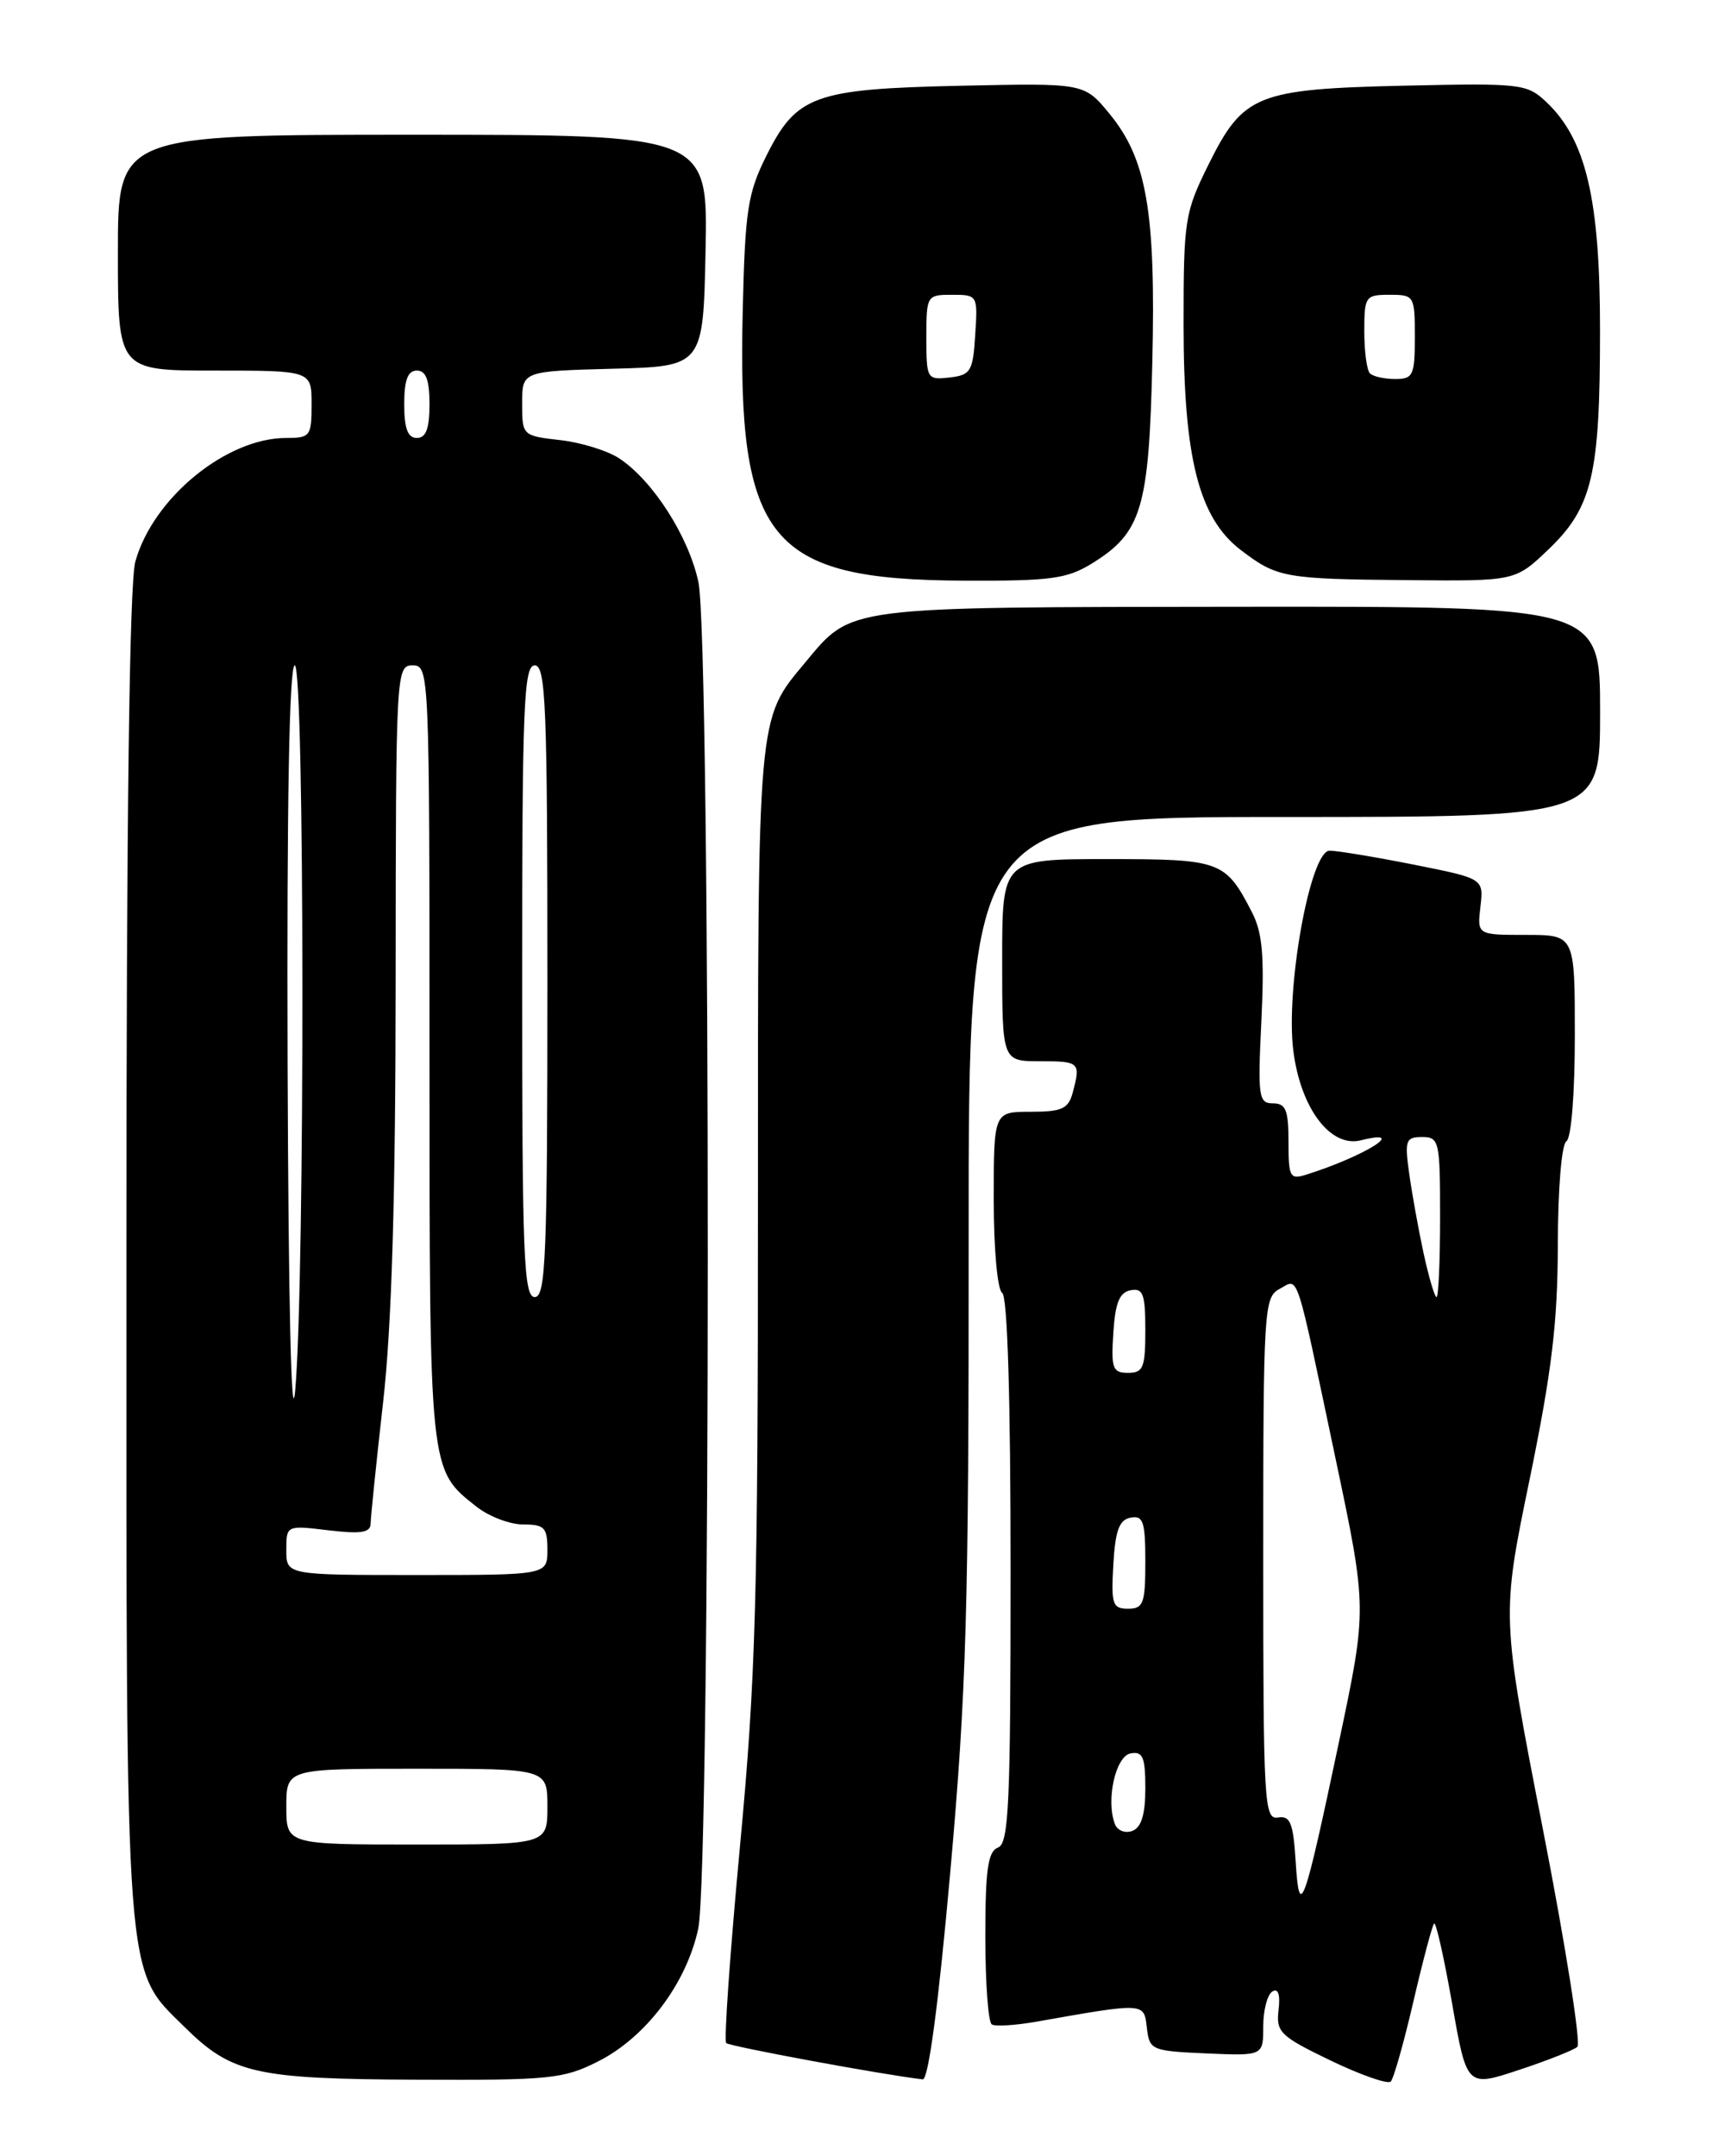 <?xml version="1.0" encoding="UTF-8" standalone="no"?>
<!DOCTYPE svg PUBLIC "-//W3C//DTD SVG 1.1//EN" "http://www.w3.org/Graphics/SVG/1.1/DTD/svg11.dtd" >
<svg xmlns="http://www.w3.org/2000/svg" xmlns:xlink="http://www.w3.org/1999/xlink" version="1.1" viewBox="0 0 204 256">
 <g >
 <path fill="currentColor"
d=" M 167.83 237.64 C 168.96 232.77 170.07 228.60 170.29 228.38 C 170.51 228.16 171.47 232.44 172.43 237.89 C 174.17 247.81 174.17 247.81 180.34 245.77 C 183.73 244.65 186.86 243.41 187.30 243.02 C 187.74 242.62 185.90 230.95 183.19 217.09 C 178.28 191.89 178.28 191.89 181.62 175.70 C 184.26 162.84 184.96 157.09 184.98 147.81 C 184.99 141.12 185.43 135.85 186.00 135.50 C 186.58 135.14 187.00 129.82 187.00 122.94 C 187.00 111.00 187.00 111.00 181.20 111.00 C 175.40 111.00 175.40 111.00 175.79 107.65 C 176.18 104.31 176.18 104.31 167.84 102.65 C 163.25 101.74 158.77 101.00 157.88 101.00 C 155.59 101.00 152.64 117.27 153.57 124.74 C 154.43 131.58 157.98 136.29 161.59 135.39 C 167.34 133.95 162.13 137.24 155.16 139.45 C 153.16 140.08 153.00 139.79 153.00 135.57 C 153.00 131.79 152.68 131.00 151.15 131.00 C 149.45 131.00 149.34 130.23 149.78 121.19 C 150.15 113.46 149.91 110.73 148.65 108.29 C 145.50 102.19 144.97 102.00 131.43 102.00 C 119.00 102.00 119.00 102.00 119.00 114.00 C 119.00 126.00 119.00 126.00 123.50 126.00 C 128.21 126.00 128.34 126.12 127.37 129.75 C 126.86 131.65 126.08 132.00 122.38 132.00 C 118.00 132.00 118.00 132.00 118.00 142.44 C 118.00 148.32 118.44 153.15 119.00 153.50 C 119.63 153.89 120.00 165.97 120.00 186.45 C 120.00 214.27 119.79 218.87 118.50 219.36 C 117.31 219.82 117.00 221.97 117.00 229.91 C 117.00 235.39 117.34 240.10 117.77 240.36 C 118.19 240.62 120.55 240.47 123.02 240.04 C 135.99 237.75 135.84 237.74 136.18 240.75 C 136.49 243.41 136.71 243.51 143.25 243.80 C 150.00 244.09 150.00 244.09 150.00 240.60 C 150.00 238.69 150.48 236.82 151.08 236.45 C 151.77 236.02 152.04 236.79 151.82 238.64 C 151.51 241.27 152.00 241.75 157.99 244.64 C 161.57 246.36 164.79 247.49 165.14 247.14 C 165.49 246.79 166.70 242.51 167.83 237.64 Z  M 71.02 244.75 C 76.70 241.88 81.51 235.50 82.91 228.99 C 84.41 222.01 84.42 76.08 82.93 69.10 C 81.76 63.66 77.51 57.04 73.51 54.41 C 72.11 53.50 68.95 52.52 66.49 52.25 C 62.04 51.74 62.00 51.71 62.00 47.90 C 62.00 44.07 62.00 44.07 72.75 43.78 C 83.50 43.50 83.50 43.50 83.78 29.75 C 84.06 16.00 84.06 16.00 49.03 16.00 C 14.00 16.00 14.00 16.00 14.00 30.00 C 14.00 44.00 14.00 44.00 25.50 44.00 C 37.00 44.00 37.00 44.00 37.00 48.00 C 37.00 51.79 36.84 52.00 33.97 52.00 C 26.87 52.00 18.16 59.14 16.07 66.68 C 15.37 69.22 15.01 96.76 15.01 149.07 C 15.00 236.79 14.76 233.59 21.93 240.68 C 27.52 246.20 30.33 246.84 49.54 246.92 C 65.31 246.99 66.91 246.83 71.02 244.75 Z  M 112.84 222.25 C 114.76 200.69 115.04 191.02 115.02 147.25 C 115.00 97.00 115.00 97.00 152.50 97.00 C 190.00 97.00 190.00 97.00 190.00 84.50 C 190.00 72.00 190.00 72.00 147.25 72.04 C 99.96 72.09 101.22 71.93 95.61 78.66 C 89.90 85.51 90.00 84.35 90.00 142.72 C 90.01 189.95 89.74 199.27 87.86 219.28 C 86.69 231.80 85.95 242.29 86.23 242.57 C 86.64 242.97 104.97 246.36 109.57 246.88 C 110.24 246.96 111.44 237.98 112.84 222.25 Z  M 129.66 66.90 C 135.57 63.25 136.43 60.38 136.83 43.00 C 137.25 25.12 136.17 18.87 131.72 13.48 C 128.74 9.86 128.74 9.86 114.12 10.18 C 96.67 10.56 94.59 11.31 91.00 18.50 C 88.78 22.95 88.47 24.97 88.19 37.00 C 87.55 64.23 91.32 68.83 114.38 68.94 C 124.76 68.99 126.69 68.73 129.66 66.90 Z  M 183.85 65.25 C 189.07 60.27 189.99 56.38 189.99 39.29 C 190.00 23.64 188.33 16.54 183.59 12.09 C 181.32 9.95 180.57 9.86 166.86 10.17 C 149.23 10.57 147.64 11.21 143.52 19.50 C 140.68 25.23 140.54 26.09 140.54 38.50 C 140.54 54.38 142.35 61.50 147.33 65.30 C 151.65 68.60 152.50 68.75 167.21 68.88 C 179.92 69.00 179.92 69.00 183.85 65.25 Z  M 153.85 221.00 C 153.56 216.42 153.21 215.55 151.75 215.79 C 150.11 216.07 150.00 214.06 150.00 185.08 C 150.00 155.45 150.09 154.02 151.93 153.04 C 154.26 151.79 153.74 150.20 158.60 173.24 C 162.34 190.97 162.34 190.97 159.01 206.74 C 154.81 226.62 154.29 228.07 153.85 221.00 Z  M 132.39 216.58 C 131.30 213.74 132.46 208.52 134.25 208.18 C 135.70 207.91 136.00 208.61 136.00 212.32 C 136.00 215.42 135.53 216.97 134.46 217.38 C 133.61 217.70 132.69 217.35 132.39 216.58 Z  M 132.20 185.76 C 132.43 181.71 132.90 180.44 134.25 180.19 C 135.75 179.90 136.00 180.66 136.00 185.43 C 136.00 190.38 135.77 191.00 133.95 191.00 C 132.10 191.00 131.93 190.48 132.20 185.76 Z  M 132.20 158.26 C 132.42 154.69 132.93 153.44 134.25 153.19 C 135.73 152.90 136.00 153.64 136.00 157.93 C 136.00 162.38 135.75 163.00 133.95 163.00 C 132.12 163.00 131.92 162.47 132.20 158.26 Z  M 169.03 148.75 C 168.41 145.86 167.64 141.59 167.32 139.25 C 166.78 135.39 166.93 135.00 168.86 135.00 C 170.90 135.00 171.00 135.47 171.00 144.50 C 171.00 149.72 170.81 154.00 170.58 154.00 C 170.35 154.00 169.66 151.64 169.03 148.75 Z  M 34.00 214.50 C 34.00 210.00 34.00 210.00 49.50 210.00 C 65.00 210.00 65.00 210.00 65.00 214.50 C 65.00 219.00 65.00 219.00 49.50 219.00 C 34.00 219.00 34.00 219.00 34.00 214.50 Z  M 34.00 184.05 C 34.00 181.09 34.00 181.09 39.00 181.69 C 42.88 182.15 44.00 181.97 44.01 180.89 C 44.02 180.13 44.68 173.65 45.49 166.50 C 46.52 157.39 46.97 142.35 46.98 116.25 C 47.00 79.67 47.04 79.00 49.00 79.00 C 50.97 79.00 51.00 79.67 51.00 125.05 C 51.00 175.06 50.94 174.44 56.61 178.91 C 58.08 180.06 60.56 181.00 62.13 181.00 C 64.65 181.00 65.00 181.36 65.00 184.00 C 65.00 187.00 65.00 187.00 49.50 187.00 C 34.00 187.00 34.00 187.00 34.00 184.05 Z  M 34.15 126.25 C 34.05 95.31 34.35 79.00 35.00 79.00 C 36.18 79.00 36.22 151.70 35.06 165.00 C 34.60 170.19 34.25 155.09 34.15 126.25 Z  M 62.00 116.50 C 62.00 83.83 62.19 79.00 63.50 79.00 C 64.81 79.00 65.00 83.83 65.00 116.50 C 65.00 149.17 64.81 154.00 63.50 154.00 C 62.19 154.00 62.00 149.17 62.00 116.50 Z  M 48.00 48.00 C 48.00 45.11 48.42 44.00 49.50 44.00 C 50.58 44.00 51.00 45.11 51.00 48.00 C 51.00 50.89 50.58 52.00 49.50 52.00 C 48.42 52.00 48.00 50.89 48.00 48.00 Z  M 110.00 40.07 C 110.00 35.08 110.05 35.00 113.05 35.00 C 116.08 35.00 116.11 35.05 115.80 39.75 C 115.53 44.10 115.27 44.53 112.75 44.82 C 110.07 45.12 110.00 45.00 110.00 40.07 Z  M 162.67 44.33 C 162.30 43.97 162.00 41.72 162.00 39.33 C 162.00 35.19 162.13 35.00 165.00 35.00 C 167.93 35.00 168.00 35.11 168.00 40.00 C 168.00 44.57 167.80 45.00 165.67 45.00 C 164.38 45.00 163.03 44.70 162.67 44.33 Z "/>
</g>
</svg>